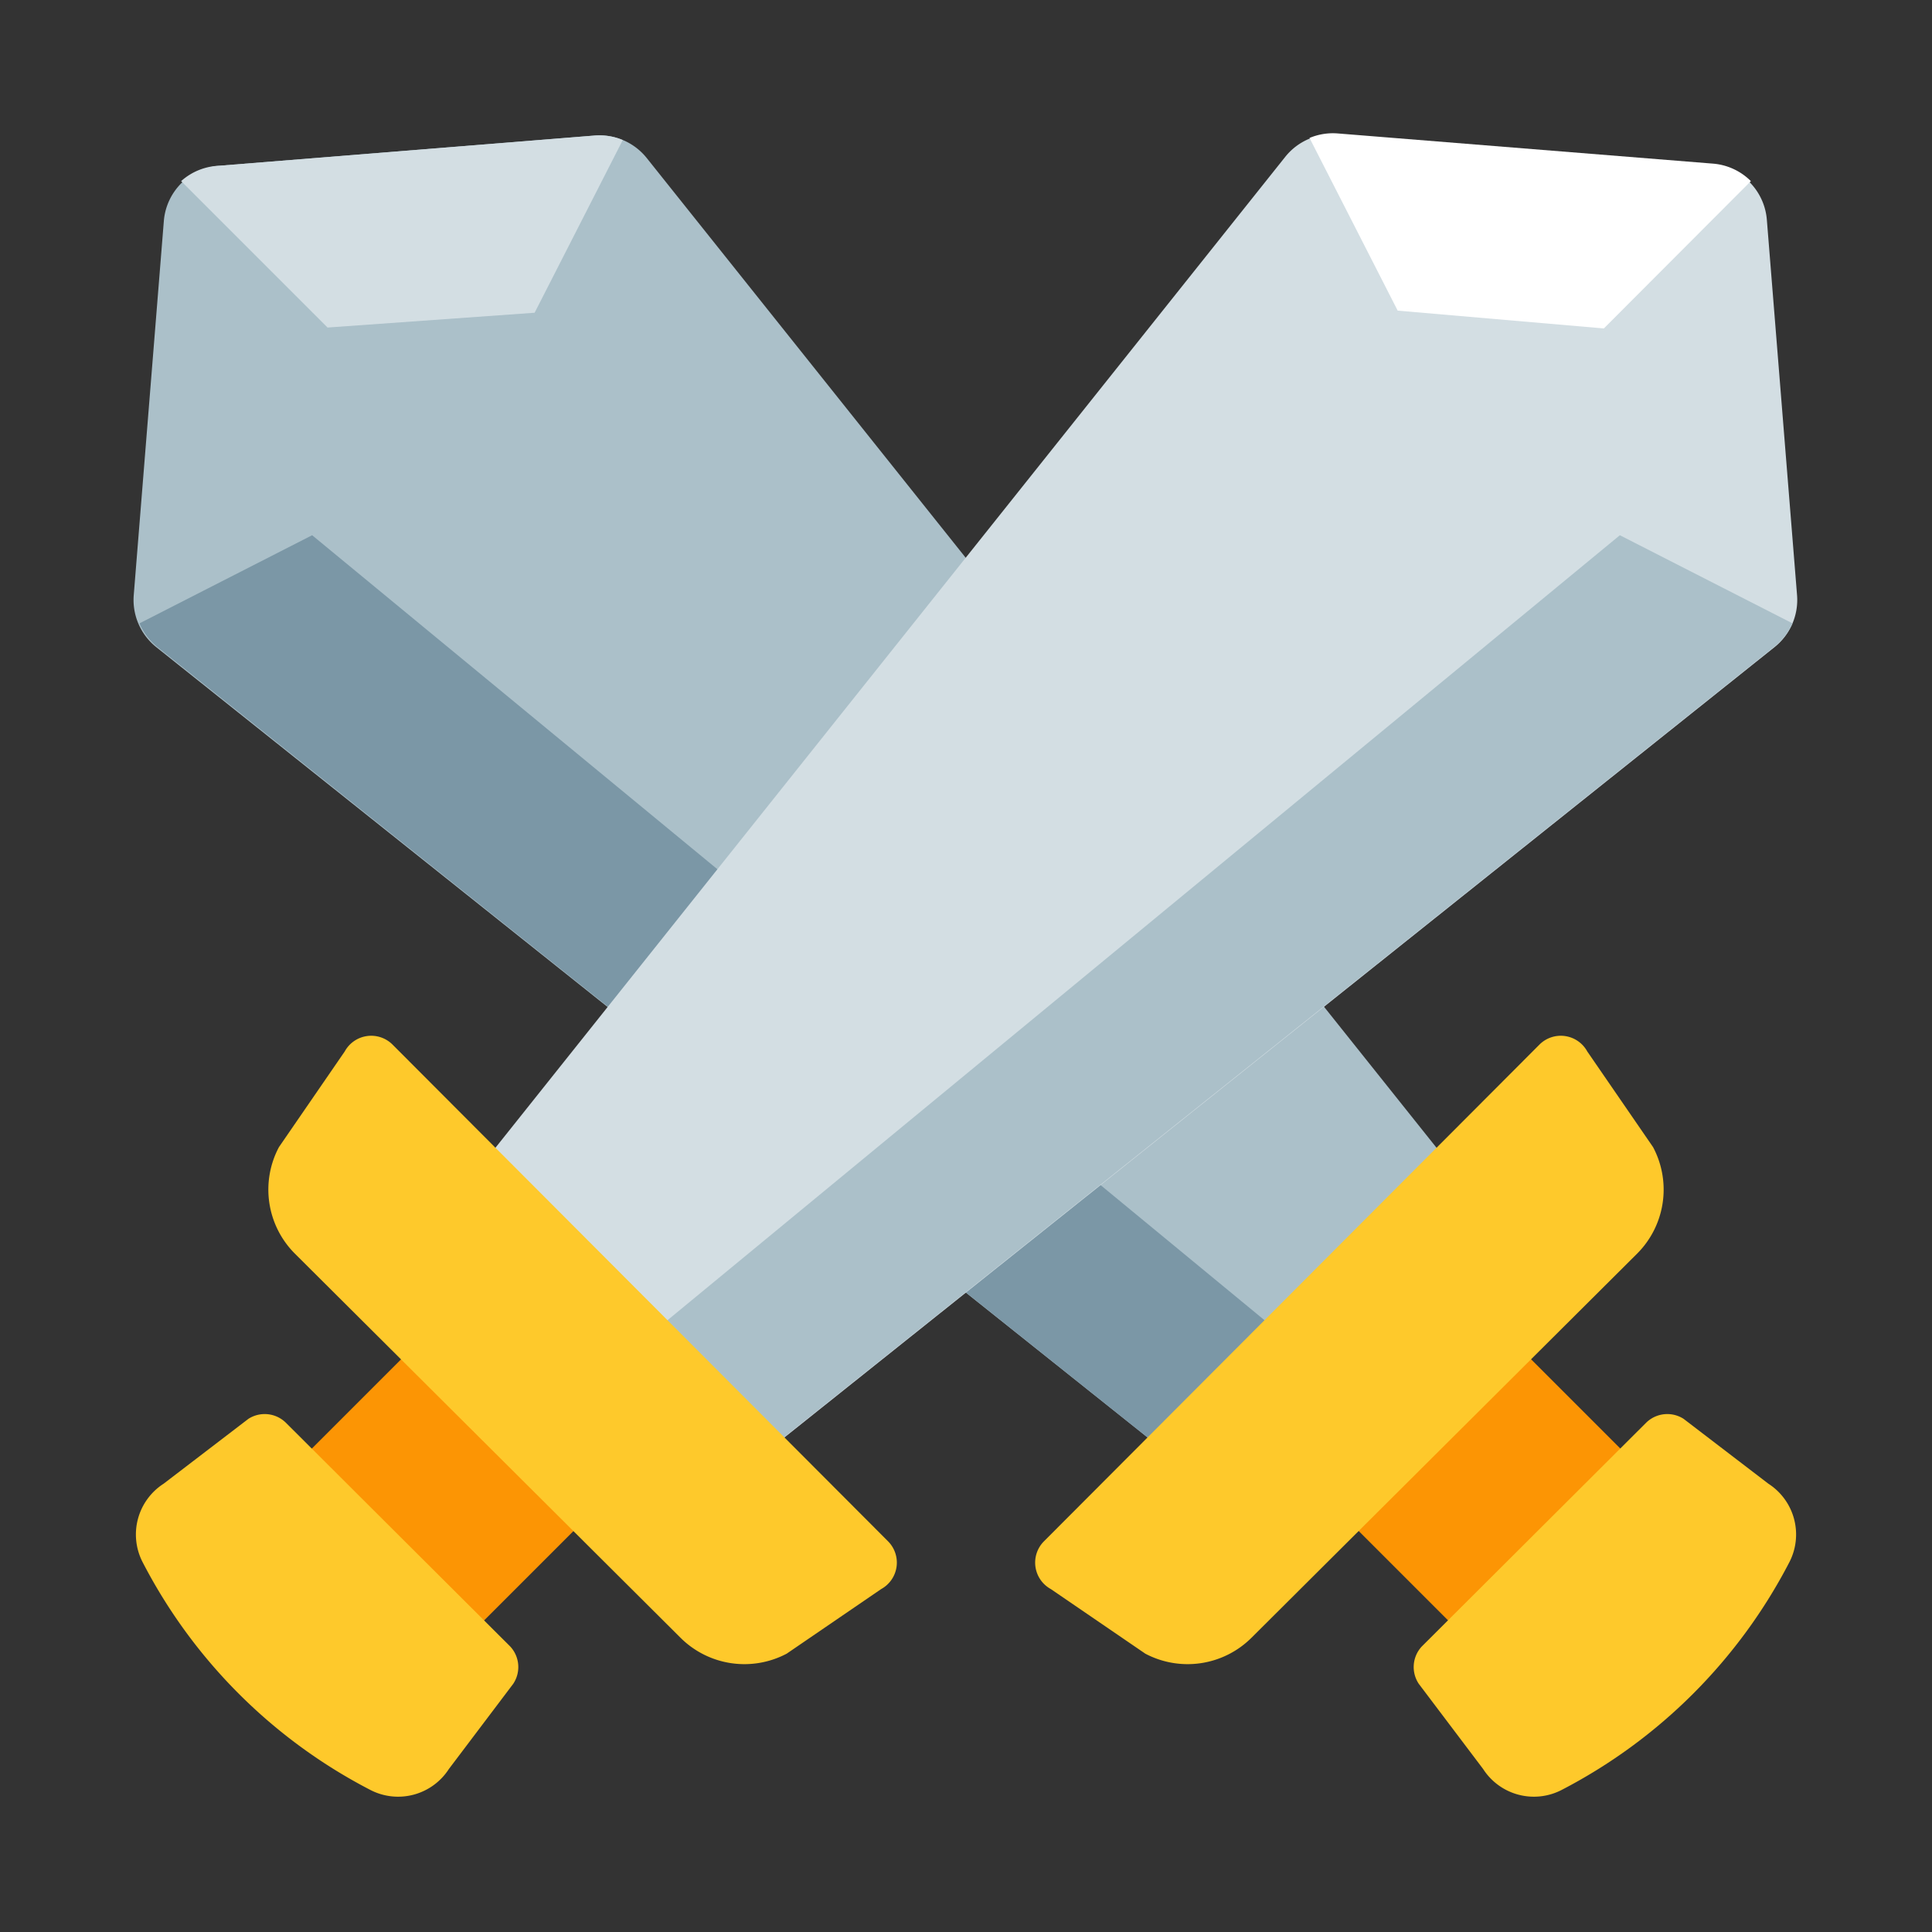 <svg xmlns="http://www.w3.org/2000/svg" viewBox="0 0 64 64"><rect x="0" y="0" width="64" height="64" fill="#333333" stroke="none"/><defs><style>.cls-1{fill:#1a1a1a;opacity:0;}.cls-2{fill:#abc0c9;}.cls-3{fill:#d3dee3;}.cls-4{fill:#7b97a6;}.cls-5{fill:#fc9504;}.cls-6{fill:#fec92b;}.cls-7{fill:#fff;}</style></defs><title>PVP 2</title><g id="Layer_2" data-name="Layer 2"><g id="Layer_3" data-name="Layer 3"><rect class="cls-1" width="64" height="64"/><path class="cls-2" d="M5.43,7.29l-1,12.43a2,2,0,0,0,.75,1.72L39.12,48.5l4.68-4.68,4.68-4.68L21.42,5.23a2,2,0,0,0-1.72-.74l-12.43,1A2,2,0,0,0,5.43,7.29Z"/><path class="cls-3" d="M17.71,10.36l2.92-5.72a2,2,0,0,0-.93-.15l-12.43,1A2,2,0,0,0,6,6l4.85,4.85Z"/><path class="cls-4" d="M10.34,17.73,4.62,20.65a2.08,2.08,0,0,0,.6.79L39.12,48.5h0l1.93-1.93L43,44.65Z"/><rect class="cls-5" x="44.16" y="43.46" width="8.06" height="9.49" transform="translate(-19.97 48.19) rotate(-45)"/><path class="cls-6" d="M34.58,51.06,51,34.6a1,1,0,0,1,1.58.23L54.76,38a3,3,0,0,1-.52,3.52L41.46,54.25a3,3,0,0,1-3.52.53l-3.13-2.14A1,1,0,0,1,34.58,51.06Z"/><path class="cls-6" d="M47.1,54.54l3.72-3.71,3.71-3.7A1,1,0,0,1,55.77,47l2.81,2.15a2,2,0,0,1,.7,2.59,17.63,17.63,0,0,1-7.56,7.56h0a2,2,0,0,1-2.59-.7L47,55.78A1,1,0,0,1,47.1,54.54Z"/><path class="cls-3" d="M56.73,5.45l-12.43-1a2,2,0,0,0-1.72.74L15.52,39.14l4.68,4.68,4.68,4.68,33.9-27.06a2,2,0,0,0,.75-1.72l-1-12.43A2,2,0,0,0,56.73,5.45Z"/><path class="cls-2" d="M59.38,20.65l-5.72-2.92L21,44.65l3.86,3.85h0l33.9-27.06A2.08,2.08,0,0,0,59.38,20.65Z"/><path class="cls-7" d="M53.13,10.88,58,6a2,2,0,0,0-1.26-.58l-12.43-1a2,2,0,0,0-.93.15l2.92,5.72Z"/><rect class="cls-5" x="11.07" y="44.17" width="9.49" height="8.06" transform="translate(-29.45 25.3) rotate(-45)"/><path class="cls-6" d="M29.42,51.06,13,34.6a1,1,0,0,0-1.58.23L9.24,38a3,3,0,0,0,.52,3.52L22.54,54.25a3,3,0,0,0,3.52.53l3.13-2.14A1,1,0,0,0,29.42,51.06Z"/><path class="cls-6" d="M16.9,54.54l-3.72-3.71-3.71-3.7A1,1,0,0,0,8.23,47L5.42,49.15a2,2,0,0,0-.7,2.59,17.58,17.58,0,0,0,7.56,7.56h0a2,2,0,0,0,2.59-.7L17,55.78A1,1,0,0,0,16.9,54.54Z"/></g></g></svg>